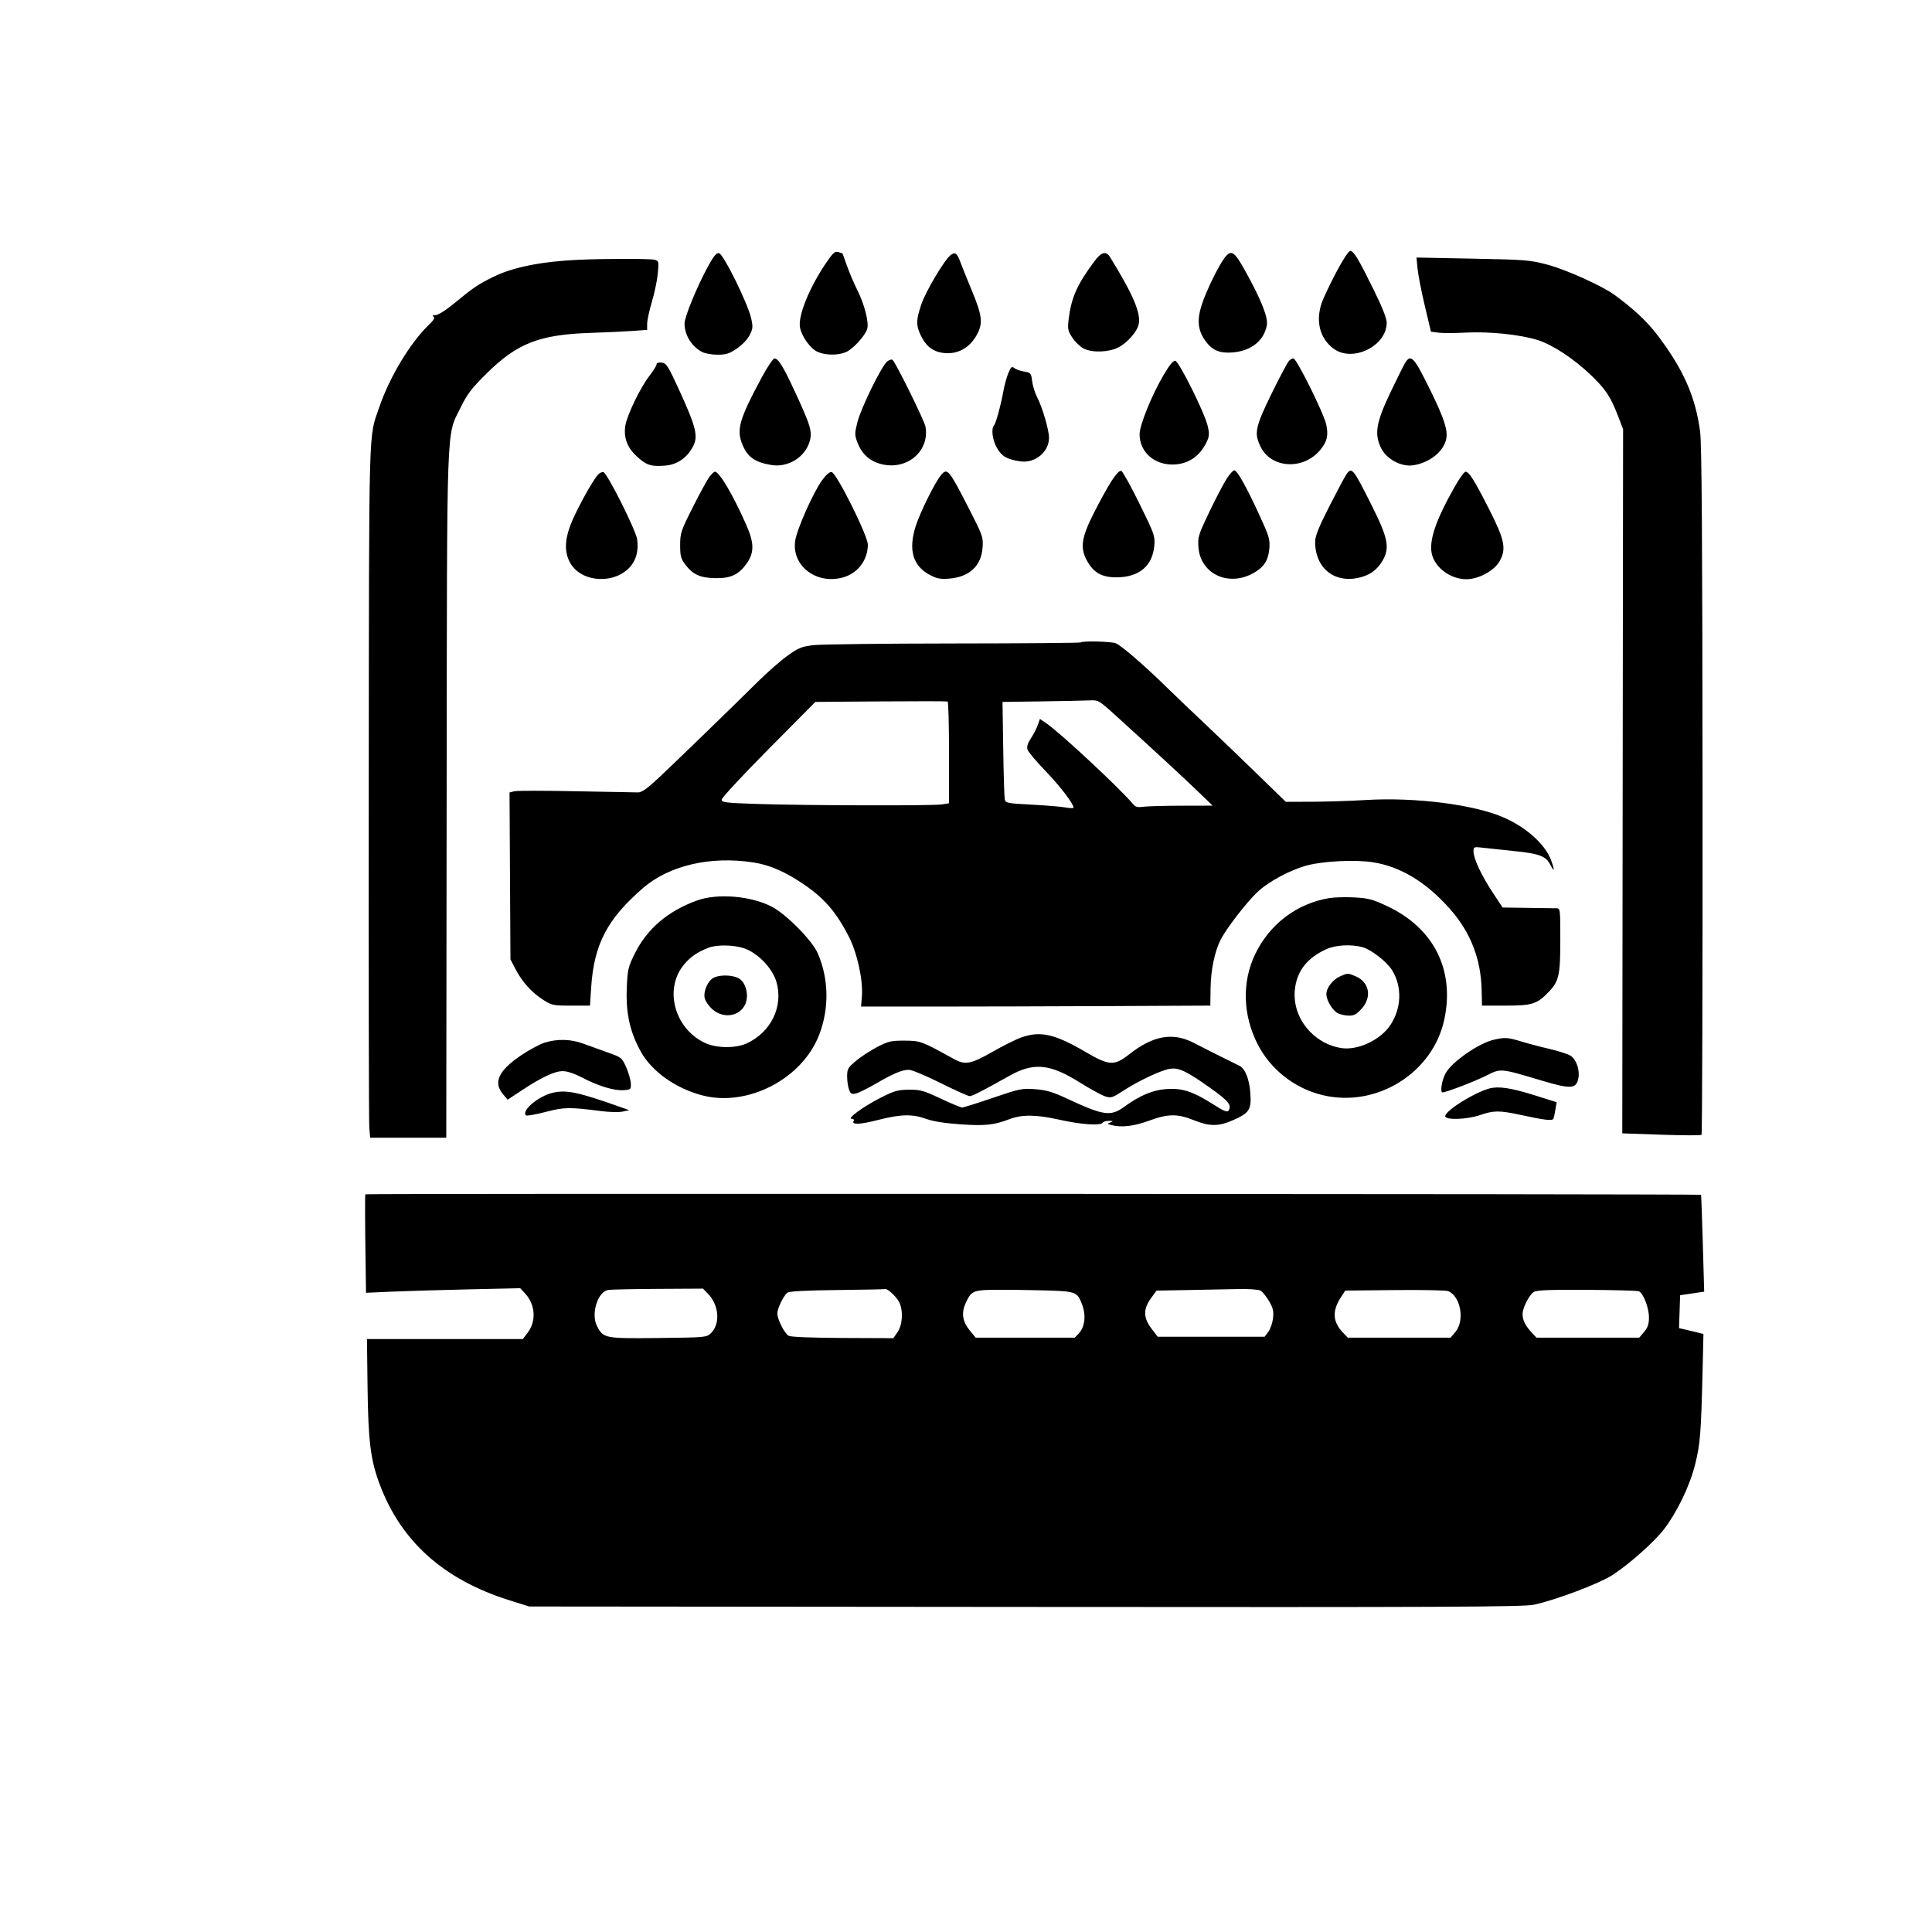 <svg xmlns="http://www.w3.org/2000/svg" width="1024" height="1024" viewBox="0 0 1024 1024" version="1.1">
	<path d="M 438.005 139.111 C 428.900 152.449, 422.741 167.739, 424.046 173.764 C 425.132 178.775, 429.734 184.991, 433.534 186.579 C 437.838 188.377, 444.110 188.399, 448.343 186.630 C 452.096 185.062, 458.785 177.705, 459.672 174.170 C 460.561 170.628, 458.190 161.364, 454.509 154 C 452.722 150.425, 450.223 144.575, 448.956 141 C 447.689 137.425, 446.618 134.443, 446.576 134.374 C 446.534 134.305, 445.537 133.953, 444.360 133.592 C 442.567 133.041, 441.537 133.935, 438.005 139.111 M 708.116 144.520 C 704.788 150.857, 701.376 158.072, 700.533 160.555 C 697.235 170.269, 699.515 179.242, 706.665 184.692 C 716.697 192.338, 734.924 183.560, 734.984 171.054 C 734.994 168.783, 732.634 162.813, 728.063 153.554 C 719.769 136.751, 717.494 133, 715.598 133 C 714.790 133, 711.535 138.012, 708.116 144.520 M 375.258 141.196 C 369.401 151.937, 362.798 168.005, 362.814 171.475 C 362.842 177.633, 366.596 183.679, 372.200 186.595 C 373.686 187.368, 377.347 188, 380.337 188 C 384.821 188, 386.614 187.430, 390.567 184.750 C 393.273 182.915, 396.214 179.831, 397.321 177.668 C 399.056 174.275, 399.148 173.242, 398.121 168.668 C 396.352 160.796, 383.417 134.567, 381.120 134.196 C 379.692 133.965, 378.282 135.650, 375.258 141.196 M 503.797 135.237 C 500.554 137.763, 490.664 154.406, 488.361 161.212 C 485.535 169.567, 485.458 172.230, 487.890 177.500 C 490.504 183.165, 494.191 186.194, 499.439 186.991 C 507.371 188.195, 514.149 184.489, 518.097 176.790 C 521.012 171.106, 520.469 166.935, 515.149 154.154 C 512.481 147.744, 509.664 140.736, 508.888 138.580 C 507.298 134.161, 506.148 133.405, 503.797 135.237 M 579.943 138.637 C 570.765 151, 567.733 157.915, 566.357 169.618 C 565.803 174.337, 566.045 175.470, 568.359 178.966 C 569.807 181.154, 572.456 183.720, 574.246 184.668 C 578.732 187.044, 587.536 186.788, 592.748 184.129 C 597.462 181.724, 602.658 175.834, 603.517 171.921 C 604.810 166.036, 600.615 156.177, 588.340 136.250 C 586.228 132.822, 583.733 133.532, 579.943 138.637 M 649.194 136.480 C 646.020 140.516, 639.419 153.984, 637.021 161.316 C 634.300 169.639, 634.837 175.094, 638.932 180.748 C 642.518 185.698, 646.502 187.372, 653.345 186.804 C 663.106 185.995, 669.913 180.607, 671.437 172.486 C 672.222 168.302, 668.541 159.012, 659.969 143.538 C 654.265 133.242, 652.600 132.151, 649.194 136.480 M 751.352 142.500 C 751.675 145.800, 753.400 154.641, 755.185 162.147 L 758.431 175.794 762.353 176.320 C 764.510 176.610, 771.050 176.595, 776.887 176.288 C 789.312 175.633, 805.490 177.290, 814.820 180.172 C 822.804 182.638, 834.145 190.093, 843.348 198.927 C 851.013 206.284, 853.689 210.339, 857.590 220.511 L 860.270 227.500 860.055 414.099 L 859.839 600.698 880.519 601.416 C 891.893 601.811, 901.492 601.841, 901.849 601.483 C 902.207 601.125, 902.449 519.082, 902.387 419.166 C 902.303 284.220, 901.966 235.204, 901.076 228.572 C 898.593 210.069, 892.123 195.528, 878.302 177.389 C 872.853 170.238, 865.914 163.762, 855.617 156.216 C 849.300 151.588, 830.222 142.975, 820.500 140.363 C 811.034 137.820, 808.905 137.645, 780.632 137.088 L 750.765 136.500 751.352 142.500 M 307 137.674 C 287.180 138.555, 271.915 141.590, 261.557 146.708 C 253.264 150.805, 250.851 152.435, 240.853 160.688 C 236.305 164.442, 232.253 167.006, 230.853 167.015 C 229.311 167.025, 228.929 167.303, 229.747 167.822 C 230.643 168.391, 229.985 169.582, 227.408 172.057 C 217.422 181.647, 206.476 199.828, 200.953 216 C 195.290 232.585, 195.631 220.303, 195.446 414 C 195.351 512.175, 195.481 594.862, 195.734 597.750 L 196.193 603 216.362 603 L 236.531 603 236.731 421.228 C 236.955 218.150, 236.463 231.787, 244.139 216 C 247.583 208.918, 249.876 205.911, 257.886 197.975 C 274.072 181.939, 285.856 177.334, 313 176.438 C 321.525 176.157, 331.762 175.679, 335.750 175.378 L 343 174.829 343 171.613 C 343 169.844, 344.134 164.595, 345.520 159.949 C 346.906 155.302, 348.316 148.531, 348.652 144.901 C 349.241 138.562, 349.171 138.277, 346.882 137.665 C 344.609 137.056, 320.771 137.062, 307 137.674 M 403.574 200.319 C 391.779 222.308, 390.221 227.807, 393.538 235.746 C 396.283 242.314, 400.087 244.994, 408.739 246.456 C 417.558 247.946, 426.579 242.476, 429.082 234.120 C 430.656 228.868, 429.757 225.803, 421.278 207.500 C 415.099 194.162, 412.533 190, 410.486 190 C 409.729 190, 406.618 194.644, 403.574 200.319 M 470.357 191.463 C 467.501 193.463, 456.357 216.120, 454.417 223.872 C 452.947 229.745, 452.951 230.583, 454.471 234.562 C 456.868 240.841, 461.273 244.694, 467.695 246.131 C 481.132 249.138, 492.829 238.864, 490.511 226.091 C 489.954 223.019, 475.119 192.890, 473.115 190.759 C 472.732 190.352, 471.491 190.668, 470.357 191.463 M 683.196 191.264 C 681.328 193.514, 670.336 215.486, 668.136 221.365 C 665.464 228.507, 665.457 231.247, 668.096 236.698 C 673.745 248.368, 690.837 249.300, 699.798 238.428 C 703.428 234.025, 704.176 230.786, 702.914 224.941 C 701.635 219.020, 687.217 190, 685.554 190 C 684.834 190, 683.773 190.569, 683.196 191.264 M 744.809 192.250 C 744.027 193.488, 740.511 200.536, 736.996 207.913 C 729.370 223.916, 728.340 229.940, 731.954 237.405 C 734.837 243.361, 742.770 247.612, 749.108 246.599 C 757.889 245.195, 765.311 239.187, 766.573 232.463 C 767.414 227.979, 765.327 221.578, 758.435 207.500 C 749.499 189.248, 747.862 187.416, 744.809 192.250 M 616.755 198.709 C 610.445 209.445, 604 225.339, 604 230.166 C 604 239.393, 611.564 246.303, 621.566 246.213 C 629.574 246.141, 635.900 241.944, 639.529 234.297 C 641.010 231.177, 641.082 229.977, 640.052 225.589 C 638.431 218.684, 624.922 191.578, 622.917 191.209 C 621.861 191.015, 619.809 193.513, 616.755 198.709 M 348 193.091 C 348 193.764, 346.210 196.635, 344.023 199.470 C 339.269 205.632, 332.338 220.033, 331.448 225.598 C 330.444 231.881, 332.407 237.198, 337.447 241.844 C 342.602 246.596, 345.080 247.407, 352.556 246.787 C 358.986 246.254, 364.184 242.657, 367.355 236.548 C 370.114 231.232, 368.928 226.332, 360.323 207.500 C 354.114 193.910, 353.213 192.470, 350.735 192.184 C 349.072 191.991, 348 192.347, 348 193.091 M 534.480 197.667 C 533.592 199.775, 532.419 203.975, 531.874 207 C 530.491 214.677, 527.867 224.317, 526.851 225.450 C 525.211 227.280, 526.022 233.363, 528.462 237.525 C 531.046 241.934, 533.697 243.451, 540.686 244.516 C 548.545 245.714, 556 239.616, 556 231.990 C 556 227.890, 552.452 215.799, 549.693 210.500 C 548.548 208.300, 547.361 204.482, 547.056 202.015 C 546.528 197.752, 546.316 197.500, 542.802 196.931 C 540.769 196.601, 538.428 195.770, 537.600 195.083 C 536.329 194.029, 535.845 194.430, 534.480 197.667 M 589.233 254.771 C 587.190 257.922, 582.926 265.632, 579.759 271.904 C 573.063 285.162, 572.337 290.505, 576.282 297.470 C 579.760 303.612, 584.065 306, 591.659 306 C 603.707 306, 610.902 299.990, 611.813 289.166 C 612.238 284.115, 611.822 282.940, 603.948 266.953 C 599.375 257.669, 595.029 249.841, 594.291 249.558 C 593.457 249.238, 591.538 251.216, 589.233 254.771 M 650.166 253.742 C 648.464 256.394, 644.305 264.346, 640.925 271.413 C 635.173 283.437, 634.805 284.632, 635.196 290.033 C 636.221 304.209, 651.171 311.207, 664.412 303.709 C 669.956 300.569, 672.252 297.004, 672.773 290.727 C 673.178 285.841, 672.693 284.235, 667.252 272.436 C 660.682 258.188, 656.033 249.844, 654.354 249.285 C 653.752 249.084, 651.867 251.090, 650.166 253.742 M 713.385 251.810 C 712.414 253.290, 708.330 260.986, 704.310 268.914 C 698.680 280.015, 697.010 284.266, 697.044 287.414 C 697.196 301.588, 707.848 309.669, 721.416 305.902 C 726.700 304.435, 730.283 301.621, 732.982 296.818 C 736.648 290.295, 735.599 285.030, 727.339 268.500 C 717.011 247.833, 716.442 247.153, 713.385 251.810 M 316.830 251.713 C 314.072 254.898, 306.932 267.678, 303.435 275.689 C 299.221 285.340, 298.857 292.432, 302.266 298.426 C 308.232 308.912, 326.057 309.852, 334.252 300.113 C 337.302 296.488, 338.483 291.640, 337.714 285.904 C 337.063 281.050, 321.788 250.613, 319.803 250.213 C 319.019 250.055, 317.681 250.730, 316.830 251.713 M 376.130 252.562 C 375.021 253.971, 371.051 261.201, 367.307 268.628 C 360.900 281.338, 360.500 282.528, 360.500 288.893 C 360.500 294.760, 360.871 296.142, 363.302 299.329 C 367.366 304.658, 371.268 306.362, 379.572 306.437 C 387.574 306.508, 391.801 304.423, 395.962 298.351 C 399.822 292.717, 399.724 287.709, 395.569 278.277 C 388.528 262.296, 381.280 250, 378.898 250 C 378.484 250, 377.238 251.153, 376.130 252.562 M 435.717 254.551 C 430.939 261.135, 422.226 280.819, 421.428 286.830 C 419.687 299.956, 432.649 309.873, 446.619 306.104 C 454.559 303.963, 459.930 296.968, 459.978 288.709 C 460.005 283.977, 443.421 250.705, 440.782 250.197 C 439.731 249.994, 437.850 251.612, 435.717 254.551 M 498.811 251.750 C 495.696 255.388, 487.689 271.501, 485.344 278.852 C 481.310 291.499, 483.843 300.084, 493.008 304.823 C 496.623 306.692, 498.591 307.055, 503.088 306.682 C 513.868 305.789, 520.087 299.983, 520.792 290.152 C 521.179 284.755, 520.862 283.844, 513.745 269.938 C 502.924 248.795, 502.150 247.851, 498.811 251.750 M 770.851 258.278 C 760.754 276.134, 757.134 287.072, 759.013 294.049 C 760.944 301.218, 769.073 307, 777.222 307 C 783.687 307, 791.890 302.565, 794.792 297.500 C 798.551 290.939, 797.532 286.049, 788.875 269.124 C 781.074 253.873, 778.589 249.983, 776.677 250.028 C 776.030 250.043, 773.408 253.756, 770.851 258.278 M 572.836 340.497 C 572.563 340.771, 542.225 341.019, 505.420 341.050 C 468.614 341.080, 435.258 341.477, 431.296 341.932 C 424.953 342.660, 423.304 343.321, 417.488 347.472 C 413.855 350.064, 406.723 356.306, 401.639 361.342 C 387.636 375.215, 358.439 403.528, 349.156 412.238 C 343.117 417.903, 340.184 419.981, 338.204 419.996 C 336.717 420.008, 321.927 419.730, 305.337 419.378 C 288.748 419.027, 274.025 419.028, 272.619 419.381 L 270.064 420.022 270.308 464.261 L 270.552 508.500 273.311 513.786 C 276.816 520.501, 281.803 526.023, 287.890 529.930 C 292.416 532.834, 293.217 533, 302.687 533 L 312.699 533 313.339 523.250 C 314.826 500.580, 321.830 487.141, 340.684 470.787 C 354.623 458.696, 376.508 453.591, 399.308 457.110 C 407.960 458.446, 416.168 462.016, 426.104 468.767 C 436.930 476.123, 443.308 483.538, 449.909 496.446 C 454.388 505.203, 457.524 519.663, 456.812 528.272 L 456.379 533.500 494.440 533.500 C 515.373 533.500, 557.025 533.387, 587 533.248 L 641.500 532.996 641.626 523.748 C 641.757 514.134, 643.826 504.222, 647 498 C 649.948 492.221, 660.310 478.740, 666.140 473.098 C 672.087 467.342, 684.153 460.867, 693.187 458.581 C 702.011 456.349, 718.316 455.594, 727.500 456.992 C 742.217 459.233, 755.943 467.531, 768.537 481.800 C 779.435 494.147, 784.909 508.169, 785.304 524.749 L 785.500 532.999 798.270 532.999 C 812.242 533, 814.810 532.145, 821.197 525.363 C 826.272 519.976, 827 516.572, 827 498.243 C 827 481.470, 826.993 481.421, 824.750 481.403 C 823.513 481.392, 816.628 481.298, 809.450 481.192 L 796.401 481 791.191 473.103 C 785.163 463.966, 781 455.073, 781 451.334 C 781 448.745, 781.046 448.730, 786.750 449.403 C 789.913 449.776, 797.225 450.556, 803 451.136 C 815.497 452.392, 819.328 453.800, 821.459 457.921 C 823.917 462.674, 824.205 461.570, 822.027 455.750 C 818.922 447.456, 808.950 438.508, 796.973 433.271 C 781.299 426.416, 750.053 422.455, 724 424.020 C 716.025 424.499, 703.200 424.913, 695.500 424.941 L 681.500 424.990 665 408.945 C 655.925 400.120, 643.615 388.310, 637.645 382.700 C 631.675 377.090, 623.110 368.898, 618.610 364.495 C 606.536 352.679, 594.223 342.035, 591.374 340.952 C 588.804 339.975, 573.728 339.605, 572.836 340.497 M 466.833 371.763 L 432.166 372.026 407.333 397.068 C 393.675 410.841, 382.500 422.873, 382.500 423.805 C 382.500 425.317, 384.551 425.567, 401.500 426.120 C 427.294 426.961, 494.610 427.125, 499.250 426.358 L 503 425.738 503 398.928 C 503 384.183, 502.663 371.979, 502.250 371.809 C 501.837 371.639, 485.900 371.618, 466.833 371.763 M 551.928 371.748 L 531.357 372.039 531.726 396.770 C 531.930 410.371, 532.294 422.458, 532.537 423.629 C 532.951 425.632, 533.788 425.800, 546.739 426.475 C 554.307 426.870, 562.413 427.542, 564.750 427.968 C 567.087 428.393, 569 428.438, 569 428.067 C 569 426.006, 561.683 416.455, 554.041 408.542 C 549.226 403.556, 544.974 398.494, 544.593 397.293 C 544.113 395.779, 544.672 393.941, 546.416 391.304 C 547.800 389.212, 549.437 386.049, 550.055 384.275 L 551.179 381.049 554.581 383.361 C 561.911 388.342, 594.353 418.590, 600.658 426.322 C 601.786 427.706, 603.029 428.015, 605.822 427.610 C 607.845 427.316, 616.980 427.059, 626.121 427.038 L 642.742 427 634.121 418.720 C 625.882 410.806, 612.767 398.701, 591.884 379.734 C 582.351 371.075, 582.226 371.002, 577.384 371.229 C 574.698 371.354, 563.243 371.588, 551.928 371.748 M 369.394 477.291 C 353.922 482.889, 342.918 492.316, 336.355 505.596 C 332.925 512.537, 332.612 513.912, 332.202 523.856 C 331.660 537.009, 333.885 547.020, 339.659 557.413 C 345.462 567.857, 357.960 576.776, 372.045 580.525 C 396.026 586.906, 425.009 572.016, 434.109 548.637 C 439.595 534.544, 439.321 518.721, 433.354 505.118 C 430.440 498.474, 416.897 484.727, 409.280 480.681 C 398.300 474.848, 380.359 473.323, 369.394 477.291 M 704.500 476.018 C 687.295 478.896, 672.924 489.790, 665.249 505.773 C 658.220 520.411, 658.675 537.831, 666.490 553.282 C 673.356 566.856, 686.255 576.962, 701.219 580.489 C 729.775 587.222, 759.525 568.613, 765.533 540.257 C 771.069 514.137, 759.992 492.018, 735.579 480.444 C 727.672 476.695, 725.402 476.078, 718 475.660 C 713.325 475.397, 707.250 475.558, 704.500 476.018 M 375.500 502.328 C 369.670 504.614, 366.162 506.993, 362.761 510.966 C 351.645 523.953, 357.398 545.431, 374 552.925 C 379.922 555.598, 389.931 555.669, 395.637 553.078 C 408.632 547.177, 415.310 533.458, 411.525 520.438 C 409.411 513.166, 401.650 505.091, 394.401 502.621 C 388.927 500.756, 379.869 500.616, 375.500 502.328 M 703.028 503.072 C 692.640 507.785, 687.184 514.882, 686.279 524.861 C 684.964 539.367, 695.829 552.974, 710.713 555.460 C 719.506 556.928, 731.626 551.299, 736.939 543.279 C 742.865 534.332, 743.222 522.949, 737.848 514.254 C 735.062 509.746, 726.841 503.328, 722.203 502.040 C 716.237 500.383, 707.978 500.827, 703.028 503.072 M 710.415 517.421 C 706.445 519.150, 702.999 523.551, 703.004 526.885 C 703.008 530.163, 706.199 535.501, 709.072 537.039 C 710.271 537.680, 712.825 538.250, 714.747 538.304 C 717.564 538.384, 718.898 537.687, 721.621 534.716 C 727.311 528.508, 725.821 520.494, 718.401 517.394 C 714.399 515.722, 714.318 515.722, 710.415 517.421 M 378.303 518.197 C 375.248 519.673, 372.707 525.391, 373.501 529.005 C 373.853 530.606, 375.700 533.285, 377.605 534.958 C 384.072 540.636, 393.630 538.306, 395.569 530.580 C 396.611 526.428, 395.163 521.274, 392.328 519.043 C 389.453 516.782, 382.144 516.341, 378.303 518.197 M 541.456 549.809 C 538.681 550.769, 531.745 554.219, 526.041 557.477 C 514.498 564.069, 511.567 564.602, 505.446 561.218 C 488.418 551.806, 487.906 551.615, 479.500 551.570 C 472.327 551.532, 470.828 551.876, 465 554.894 C 461.425 556.746, 456.363 560.044, 453.750 562.223 C 449.421 565.835, 449 566.571, 449 570.528 C 449 572.916, 449.457 576.071, 450.015 577.540 C 450.881 579.818, 451.431 580.111, 453.765 579.536 C 455.269 579.166, 459.875 576.893, 464 574.484 C 473.372 569.012, 478.156 566.996, 481.718 567.016 C 483.248 567.024, 490.800 570.174, 498.499 574.016 C 506.199 577.857, 513.174 580.988, 513.999 580.974 C 515.388 580.949, 520.899 578.123, 535.110 570.149 C 547.804 563.027, 556.370 563.803, 571.901 573.486 C 577.573 577.022, 583.759 580.425, 585.647 581.049 C 588.850 582.106, 589.499 581.911, 595.291 578.155 C 603.505 572.829, 615.185 567.314, 619.960 566.507 C 624.731 565.701, 628.883 567.669, 641.751 576.839 C 651.043 583.460, 652.846 585.665, 651.271 588.480 C 650.563 589.746, 649.099 589.167, 642.537 585.024 C 632.047 578.400, 626.486 576.624, 618.116 577.227 C 610.942 577.744, 604.065 580.648, 595.866 586.623 C 588.692 591.851, 584.913 591.319, 565.776 582.388 C 557.945 578.733, 554.618 577.741, 548.686 577.293 C 541.733 576.767, 540.478 577.023, 526.291 581.868 C 518.025 584.690, 510.669 587, 509.945 587 C 509.220 587, 504.098 584.866, 498.563 582.258 C 489.595 578.032, 487.767 577.521, 481.770 577.564 C 475.893 577.606, 473.993 578.144, 466.770 581.817 C 457.628 586.465, 448.657 593, 451.418 593 C 452.353 593, 452.838 593.453, 452.496 594.007 C 451.117 596.238, 455.579 596.102, 465.312 593.618 C 477.508 590.504, 483.592 590.373, 491 593.062 C 494.605 594.370, 500.944 595.361, 509.397 595.936 C 522.227 596.809, 526.844 596.307, 535.157 593.134 C 541.651 590.656, 549.257 590.733, 561.136 593.397 C 573.033 596.065, 583.402 596.777, 584.500 595 C 584.840 594.450, 586.329 594.032, 587.809 594.070 C 590.104 594.130, 590.213 594.253, 588.554 594.902 C 586.751 595.608, 586.788 595.712, 589.054 596.318 C 594.285 597.718, 601.050 596.931, 609 594 C 619.082 590.283, 624.050 590.224, 632.739 593.720 C 641.137 597.098, 645.826 597.101, 653.499 593.735 C 662.243 589.899, 663.364 588.130, 662.696 579.221 C 662.148 571.919, 659.985 566.488, 657 564.926 C 656.175 564.494, 651.900 562.373, 647.500 560.213 C 643.100 558.053, 636.591 554.759, 633.037 552.893 C 621.763 546.975, 611.316 548.753, 598.573 558.757 C 590.594 565.022, 587.918 564.898, 575.607 557.691 C 559.137 548.048, 551.588 546.306, 541.456 549.809 M 791.718 551.092 C 783.629 552.996, 769.660 562.701, 766.235 568.795 C 764.212 572.396, 763.142 579, 764.582 579 C 766.435 579, 781.550 573.211, 787.500 570.222 C 795.608 566.150, 794.813 566.080, 817.500 572.838 C 832.628 577.344, 835.508 577.139, 836.570 571.477 C 837.396 567.076, 835.500 561.558, 832.483 559.581 C 831.154 558.710, 826.114 557.079, 821.283 555.955 C 816.452 554.832, 809.640 553.033, 806.145 551.957 C 799.267 549.839, 797.489 549.732, 791.718 551.092 M 288.804 552.584 C 286.221 553.379, 280.601 556.385, 276.315 559.265 C 264.291 567.343, 261.300 573.637, 266.531 579.854 L 269.062 582.862 276.324 578.053 C 286.952 571.015, 293.938 567.727, 298.267 567.727 C 300.677 567.727, 304.541 569.026, 308.850 571.283 C 317.257 575.687, 325.750 578.223, 330.720 577.812 C 334.307 577.516, 334.492 577.330, 334.346 574.187 C 334.261 572.365, 333.160 568.538, 331.900 565.683 C 329.664 560.616, 329.430 560.428, 322.055 557.811 C 317.900 556.336, 312.025 554.215, 309 553.097 C 302.592 550.730, 295.423 550.548, 288.804 552.584 M 789.500 576.887 C 781.488 579.001, 766 588.688, 766 591.584 C 766 593.783, 777.464 593.421, 784.500 591 C 791.705 588.521, 794.733 588.505, 805.761 590.889 C 819.403 593.837, 822.992 594.218, 823.447 592.766 C 823.666 592.070, 824.116 589.858, 824.448 587.851 L 825.053 584.202 813.435 580.543 C 801.032 576.637, 794.327 575.613, 789.500 576.887 M 293 579.176 C 285.391 580.927, 276.227 588.664, 278.789 591.175 C 279.180 591.558, 283.775 590.753, 289 589.385 C 298.970 586.776, 301.734 586.730, 318.500 588.893 C 322.900 589.461, 328.075 589.585, 330 589.168 L 333.500 588.410 328.500 586.635 C 306.552 578.843, 300.224 577.513, 293 579.176 M 193.647 633 C 193.418 633.709, 193.459 647.633, 193.750 667.850 L 194 685.201 207.250 684.610 C 214.537 684.285, 232.923 683.740, 248.106 683.399 L 275.713 682.778 278.359 685.631 C 283.795 691.494, 284.334 700.251, 279.639 706.407 L 277.097 709.739 235.798 709.738 L 194.500 709.737 194.810 735.119 C 195.163 763.958, 196.402 773.855, 201.287 786.846 C 212.665 817.108, 235.263 837.279, 270 848.181 L 280.500 851.476 543.500 851.706 C 765.790 851.900, 807.506 851.719, 813 850.535 C 824.764 848.002, 847.588 839.364, 854.728 834.743 C 863.454 829.096, 876.815 817.230, 881.856 810.651 C 888.978 801.356, 895.698 787.363, 898.496 776 C 901.191 765.061, 901.620 759.557, 902.416 725.769 L 902.857 707.039 899.178 706.120 C 897.155 705.614, 894.245 704.918, 892.711 704.572 L 889.923 703.943 890.211 695.221 L 890.500 686.500 896.876 685.557 L 903.251 684.615 902.525 659.057 C 902.126 645.001, 901.701 633.394, 901.581 633.265 C 901.136 632.784, 193.803 632.520, 193.647 633 M 322.270 683.703 C 316.719 684.775, 313.130 696.484, 316.409 702.825 C 319.786 709.354, 320.537 709.501, 348.932 709.173 C 374.158 708.881, 374.532 708.846, 376.863 706.553 C 381.821 701.675, 381.123 691.869, 375.392 685.887 L 372.626 683 348.563 683.136 C 335.328 683.211, 323.497 683.466, 322.270 683.703 M 443.581 683.750 C 426.469 683.946, 418.222 684.401, 417.258 685.201 C 415.202 686.907, 412 693.572, 412 696.144 C 412 699.310, 415.849 706.849, 418.072 708.039 C 419.179 708.631, 430.934 709.090, 446.725 709.156 L 473.500 709.269 475.750 705.987 C 478.424 702.086, 478.793 694.434, 476.520 690.039 C 475.039 687.175, 470.274 682.795, 469.115 683.232 C 468.777 683.359, 457.286 683.592, 443.581 683.750 M 522.030 683.748 C 515.601 684.185, 514.310 685.068, 511.792 690.748 C 509.419 696.100, 510.129 700.488, 514.162 705.380 L 517.146 709 543.398 709 L 569.651 709 571.908 706.598 C 574.986 703.322, 575.688 697.090, 573.597 691.614 C 570.793 684.273, 570.943 684.319, 548 683.821 C 536.725 683.576, 525.039 683.543, 522.030 683.748 M 629.739 683.748 L 612.977 684.048 609.989 688.174 C 605.863 693.869, 605.953 698.472, 610.301 704.172 L 613.602 708.500 641.943 708.500 L 670.284 708.500 672.252 705.864 C 673.334 704.415, 674.451 701.175, 674.734 698.664 C 675.154 694.945, 674.757 693.262, 672.593 689.569 C 671.132 687.076, 669.081 684.579, 668.034 684.018 C 666.988 683.458, 661.714 683.101, 656.316 683.224 C 650.917 683.347, 638.957 683.583, 629.739 683.748 M 739.253 683.767 L 713.006 684.033 710.595 687.767 C 706.009 694.866, 706.368 700.607, 711.751 706.250 L 714.374 709 741.598 709 L 768.822 709 771.411 705.923 C 776.487 699.890, 774.158 686.953, 767.518 684.305 C 766.408 683.862, 753.689 683.620, 739.253 683.767 M 812.852 684.816 C 810.352 686.568, 807 693.274, 807 696.526 C 807 699.722, 808.444 702.642, 811.809 706.250 L 814.374 709 841.598 709 L 868.822 709 871.411 705.923 C 873.399 703.560, 873.995 701.762, 873.978 698.173 C 873.954 692.992, 870.926 685.293, 868.555 684.383 C 867.714 684.060, 855.259 683.729, 840.878 683.648 C 820.685 683.534, 814.303 683.800, 812.852 684.816" stroke="none" fill="#000000" fill-rule="evenodd"/>
</svg>